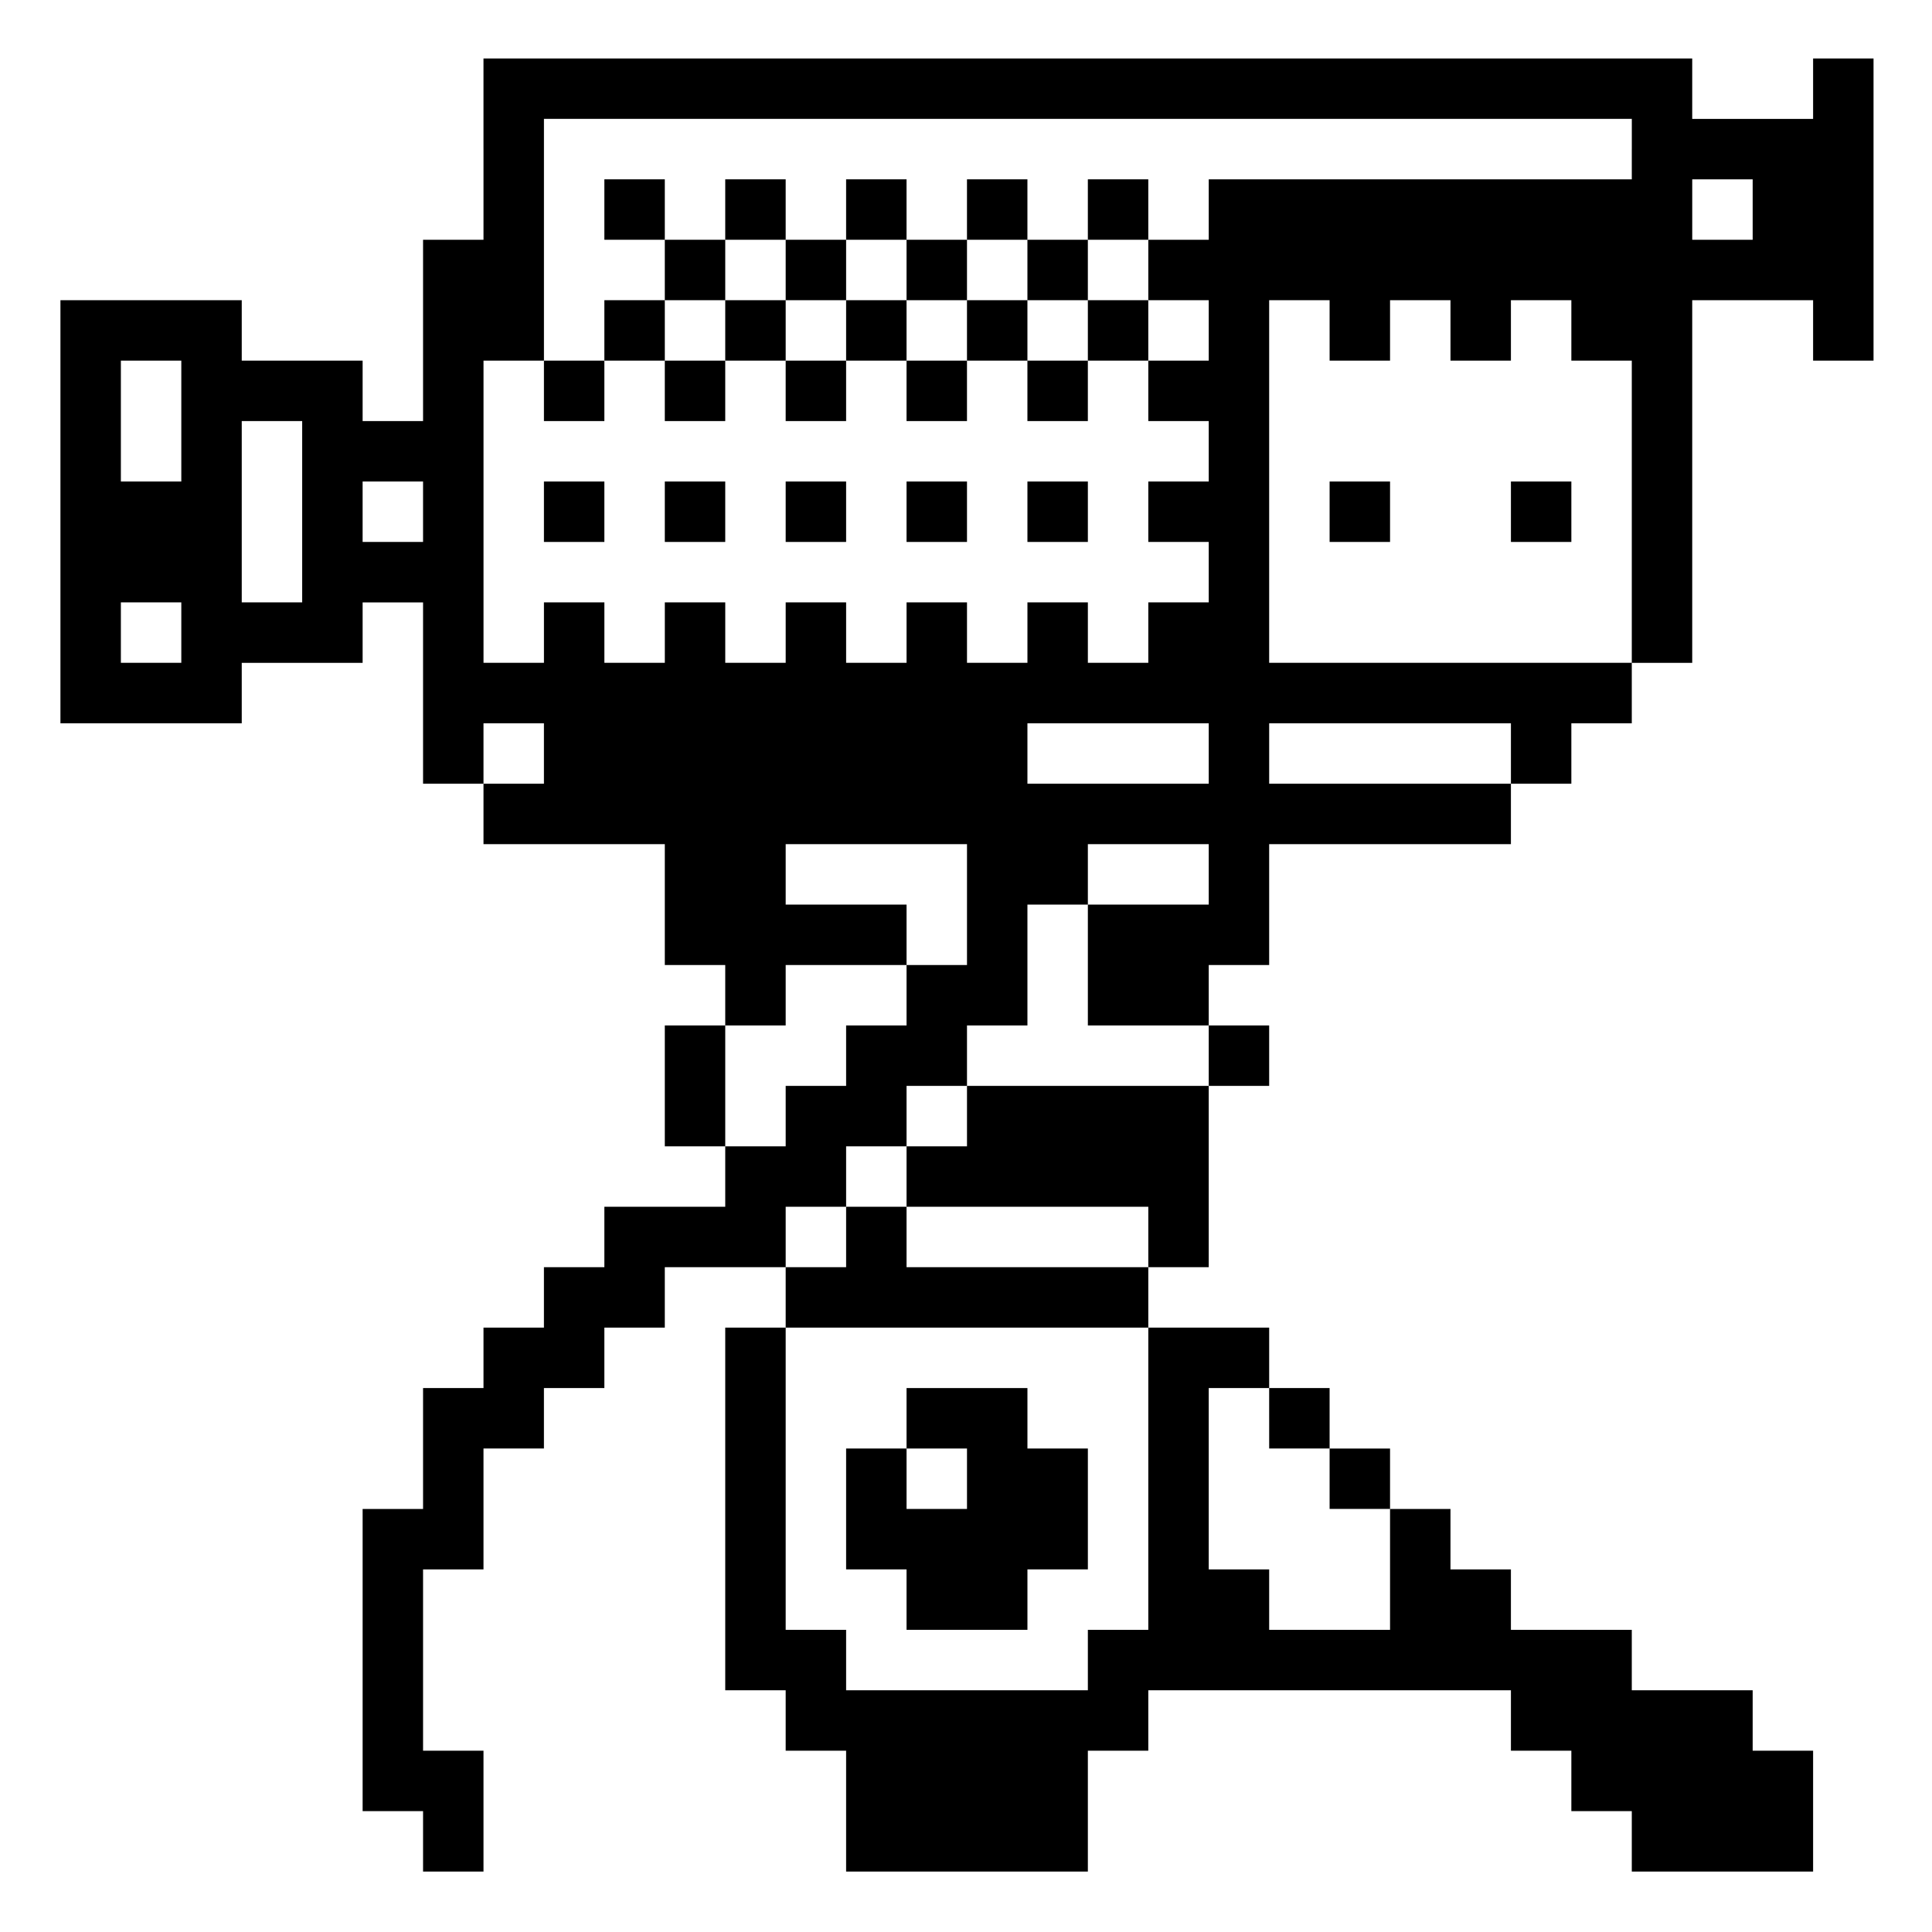 <?xml version="1.0" standalone="no"?>
<!DOCTYPE svg PUBLIC "-//W3C//DTD SVG 20010904//EN"
 "http://www.w3.org/TR/2001/REC-SVG-20010904/DTD/svg10.dtd">
<svg version="1.0" xmlns="http://www.w3.org/2000/svg"
 width="468pt" height="468pt" viewBox="0 0 468 468"
 preserveAspectRatio="xMidYMid meet">
<g transform="translate(0,468) scale(0.366,-0.366)"
fill="#000000" stroke="none">
<path d="M320 1180 l0 -60 -20 0 -20 0 0 -60 0 -60 -20 0 -20 0 0 20 0 20 -40
0 -40 0 0 20 0 20 -60 0 -60 0 0 -140 0 -140 60 0 60 0 0 20 0 20 40 0 40 0 0
20 0 20 20 0 20 0 0 -60 0 -60 20 0 20 0 0 -20 0 -20 60 0 60 0 0 -40 0 -40
20 0 20 0 0 -20 0 -20 -20 0 -20 0 0 -40 0 -40 20 0 20 0 0 -20 0 -20 -40 0
-40 0 0 -20 0 -20 -20 0 -20 0 0 -20 0 -20 -20 0 -20 0 0 -20 0 -20 -20 0 -20
0 0 -40 0 -40 -20 0 -20 0 0 -100 0 -100 20 0 20 0 0 -20 0 -20 20 0 20 0 0
40 0 40 -20 0 -20 0 0 60 0 60 20 0 20 0 0 40 0 40 20 0 20 0 0 20 0 20 20 0
20 0 0 20 0 20 20 0 20 0 0 20 0 20 40 0 40 0 0 -20 0 -20 -20 0 -20 0 0 -120
0 -120 20 0 20 0 0 -20 0 -20 20 0 20 0 0 -40 0 -40 80 0 80 0 0 40 0 40 20 0
20 0 0 20 0 20 120 0 120 0 0 -20 0 -20 20 0 20 0 0 -20 0 -20 20 0 20 0 0
-20 0 -20 60 0 60 0 0 40 0 40 -20 0 -20 0 0 20 0 20 -40 0 -40 0 0 20 0 20
-40 0 -40 0 0 20 0 20 -20 0 -20 0 0 20 0 20 -20 0 -20 0 0 20 0 20 -20 0 -20
0 0 20 0 20 -20 0 -20 0 0 20 0 20 -40 0 -40 0 0 20 0 20 20 0 20 0 0 60 0 60
20 0 20 0 0 20 0 20 -20 0 -20 0 0 20 0 20 20 0 20 0 0 40 0 40 80 0 80 0 0
20 0 20 20 0 20 0 0 20 0 20 20 0 20 0 0 20 0 20 20 0 20 0 0 120 0 120 40 0
40 0 0 -20 0 -20 20 0 20 0 0 100 0 100 -20 0 -20 0 0 -20 0 -20 -40 0 -40 0
0 20 0 20 -400 0 -400 0 0 -60z m760 0 l0 -20 -140 0 -140 0 0 -20 0 -20 -20
0 -20 0 0 -20 0 -20 20 0 20 0 0 -20 0 -20 -20 0 -20 0 0 -20 0 -20 20 0 20 0
0 -20 0 -20 -20 0 -20 0 0 -20 0 -20 20 0 20 0 0 -20 0 -20 -20 0 -20 0 0 -20
0 -20 -20 0 -20 0 0 20 0 20 -20 0 -20 0 0 -20 0 -20 -20 0 -20 0 0 20 0 20
-20 0 -20 0 0 -20 0 -20 -20 0 -20 0 0 20 0 20 -20 0 -20 0 0 -20 0 -20 -20 0
-20 0 0 20 0 20 -20 0 -20 0 0 -20 0 -20 -20 0 -20 0 0 20 0 20 -20 0 -20 0 0
-20 0 -20 -20 0 -20 0 0 100 0 100 20 0 20 0 0 80 0 80 360 0 360 0 0 -20z
m80 -40 l0 -20 -20 0 -20 0 0 20 0 20 20 0 20 0 0 -20z m-280 -80 l0 -20 20 0
20 0 0 20 0 20 20 0 20 0 0 -20 0 -20 20 0 20 0 0 20 0 20 20 0 20 0 0 -20 0
-20 20 0 20 0 0 -100 0 -100 -120 0 -120 0 0 120 0 120 20 0 20 0 0 -20z
m-760 -60 l0 -40 -20 0 -20 0 0 40 0 40 20 0 20 0 0 -40z m80 -60 l0 -60 -20
0 -20 0 0 60 0 60 20 0 20 0 0 -60z m80 0 l0 -20 -20 0 -20 0 0 20 0 20 20 0
20 0 0 -20z m-160 -80 l0 -20 -20 0 -20 0 0 20 0 20 20 0 20 0 0 -20z m240
-80 l0 -20 -20 0 -20 0 0 20 0 20 20 0 20 0 0 -20z m440 0 l0 -20 -60 0 -60 0
0 20 0 20 60 0 60 0 0 -20z m200 0 l0 -20 -80 0 -80 0 0 20 0 20 80 0 80 0 0
-20z m-360 -100 l0 -40 -20 0 -20 0 0 -20 0 -20 -20 0 -20 0 0 -20 0 -20 -20
0 -20 0 0 -20 0 -20 -20 0 -20 0 0 40 0 40 20 0 20 0 0 20 0 20 40 0 40 0 0
20 0 20 -40 0 -40 0 0 20 0 20 60 0 60 0 0 -40z m160 20 l0 -20 -40 0 -40 0 0
-40 0 -40 40 0 40 0 0 -20 0 -20 -80 0 -80 0 0 -20 0 -20 -20 0 -20 0 0 -20 0
-20 80 0 80 0 0 -20 0 -20 -80 0 -80 0 0 20 0 20 -20 0 -20 0 0 -20 0 -20 -20
0 -20 0 0 20 0 20 20 0 20 0 0 20 0 20 20 0 20 0 0 20 0 20 20 0 20 0 0 20 0
20 20 0 20 0 0 40 0 40 20 0 20 0 0 20 0 20 40 0 40 0 0 -20z m-40 -400 l0
-100 -20 0 -20 0 0 -20 0 -20 -80 0 -80 0 0 20 0 20 -20 0 -20 0 0 100 0 100
120 0 120 0 0 -100z m80 40 l0 -20 20 0 20 0 0 -20 0 -20 20 0 20 0 0 -40 0
-40 -40 0 -40 0 0 20 0 20 -20 0 -20 0 0 60 0 60 20 0 20 0 0 -20z"/>
<path d="M400 1140 l0 -20 20 0 20 0 0 -20 0 -20 -20 0 -20 0 0 -20 0 -20 -20
0 -20 0 0 -20 0 -20 20 0 20 0 0 20 0 20 20 0 20 0 0 -20 0 -20 20 0 20 0 0
20 0 20 20 0 20 0 0 -20 0 -20 20 0 20 0 0 20 0 20 20 0 20 0 0 -20 0 -20 20
0 20 0 0 20 0 20 20 0 20 0 0 -20 0 -20 20 0 20 0 0 20 0 20 20 0 20 0 0 20 0
20 -20 0 -20 0 0 20 0 20 20 0 20 0 0 20 0 20 -20 0 -20 0 0 -20 0 -20 -20 0
-20 0 0 20 0 20 -20 0 -20 0 0 -20 0 -20 -20 0 -20 0 0 20 0 20 -20 0 -20 0 0
-20 0 -20 -20 0 -20 0 0 20 0 20 -20 0 -20 0 0 -20 0 -20 -20 0 -20 0 0 20 0
20 -20 0 -20 0 0 -20z m120 -40 l0 -20 20 0 20 0 0 20 0 20 20 0 20 0 0 -20 0
-20 20 0 20 0 0 20 0 20 20 0 20 0 0 -20 0 -20 20 0 20 0 0 -20 0 -20 -20 0
-20 0 0 20 0 20 -20 0 -20 0 0 -20 0 -20 -20 0 -20 0 0 20 0 20 -20 0 -20 0 0
-20 0 -20 -20 0 -20 0 0 20 0 20 -20 0 -20 0 0 -20 0 -20 -20 0 -20 0 0 20 0
20 20 0 20 0 0 20 0 20 20 0 20 0 0 -20z"/>
<path d="M360 940 l0 -20 20 0 20 0 0 20 0 20 -20 0 -20 0 0 -20z"/>
<path d="M440 940 l0 -20 20 0 20 0 0 20 0 20 -20 0 -20 0 0 -20z"/>
<path d="M520 940 l0 -20 20 0 20 0 0 20 0 20 -20 0 -20 0 0 -20z"/>
<path d="M600 940 l0 -20 20 0 20 0 0 20 0 20 -20 0 -20 0 0 -20z"/>
<path d="M680 940 l0 -20 20 0 20 0 0 20 0 20 -20 0 -20 0 0 -20z"/>
<path d="M880 940 l0 -20 20 0 20 0 0 20 0 20 -20 0 -20 0 0 -20z"/>
<path d="M1000 940 l0 -20 20 0 20 0 0 20 0 20 -20 0 -20 0 0 -20z"/>
<path d="M600 340 l0 -20 -20 0 -20 0 0 -40 0 -40 20 0 20 0 0 -20 0 -20 40 0
40 0 0 20 0 20 20 0 20 0 0 40 0 40 -20 0 -20 0 0 20 0 20 -40 0 -40 0 0 -20z
m40 -40 l0 -20 -20 0 -20 0 0 20 0 20 20 0 20 0 0 -20z"/>
</g>
</svg>
